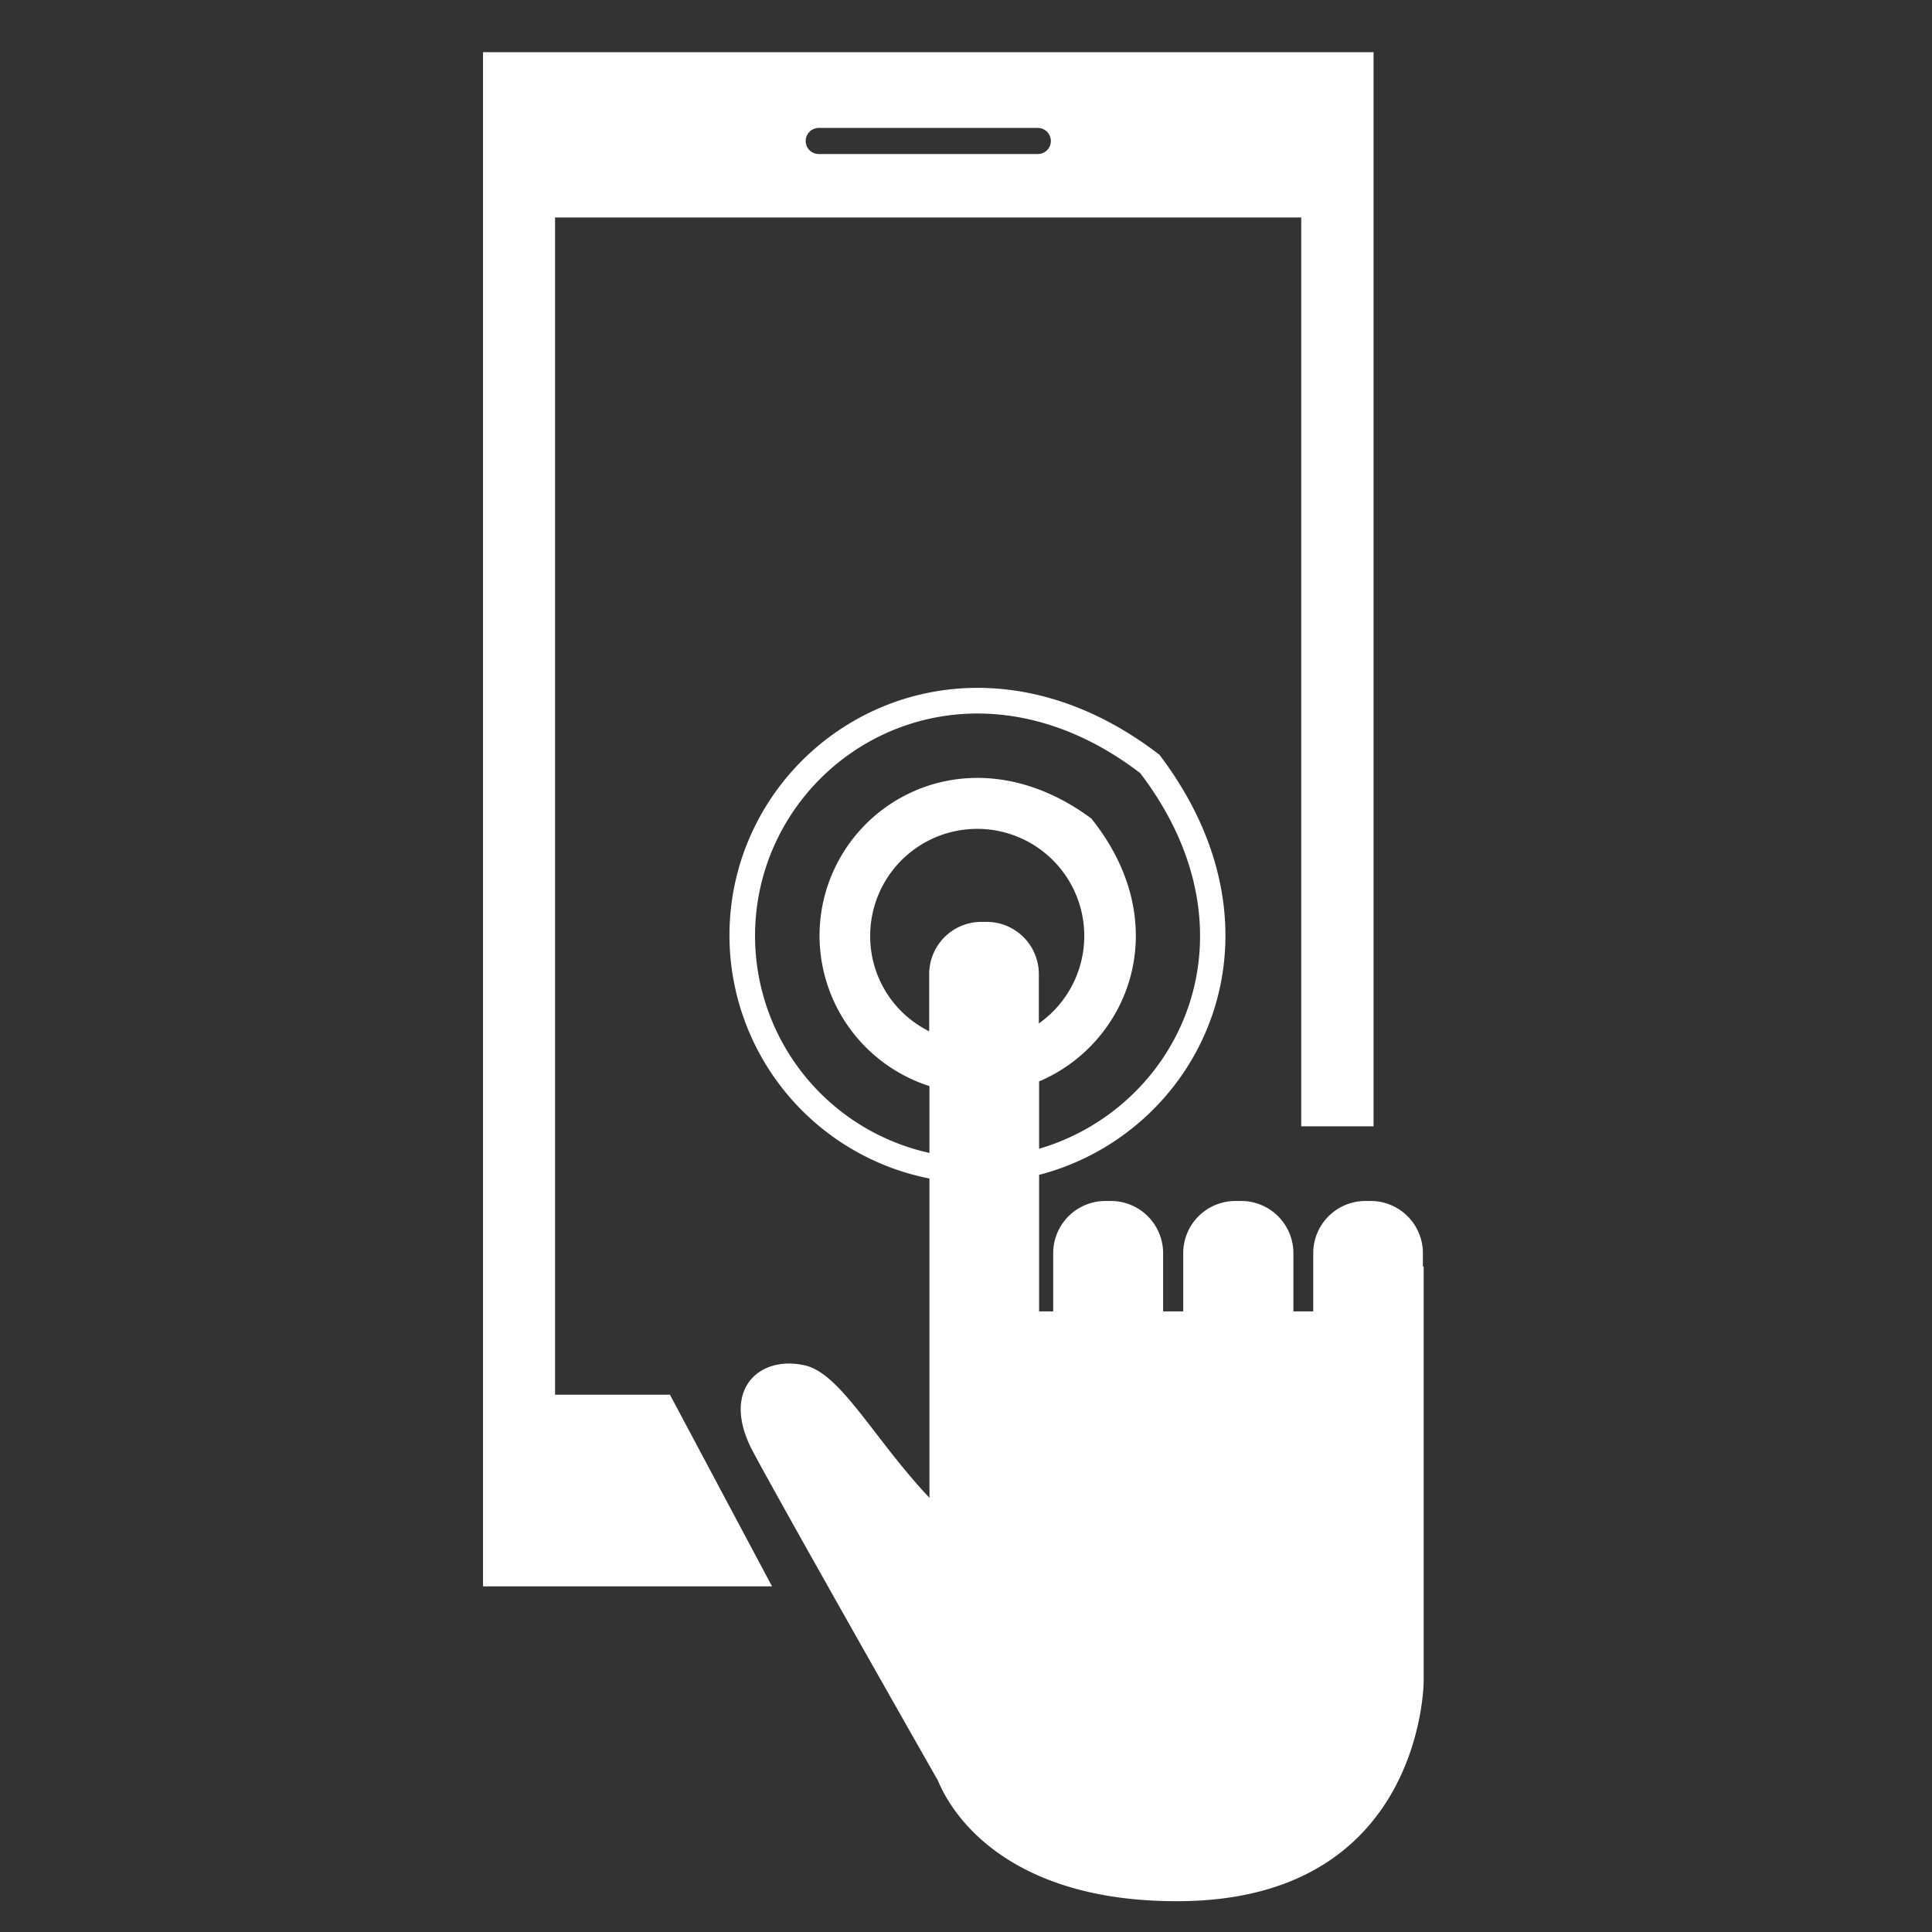 <svg id="Layer_1" data-name="Layer 1" xmlns="http://www.w3.org/2000/svg" viewBox="0 0 74 74"><rect x="0" y="0" width="74" height="74" fill="#333333" stroke="none"/><defs><style>.cls-1{fill:#fff;}</style></defs><title>qqq</title><path class="cls-1" d="M21.26,53.42V8.33H49.84V43.14h2.77V2H18.5V60.76H29.57l-3.91-7.34ZM31.36,4.9h8.39a.48.48,0,0,1,0,1H31.36a.48.48,0,1,1,0-1ZM54.5,48.51V48a2,2,0,0,0-2-2H52.3a2,2,0,0,0-2,2v2.23h-.76V48a2,2,0,0,0-2-2h-.22a2,2,0,0,0-2,2v2.23h-.77V48a2,2,0,0,0-2-2h-.21a2,2,0,0,0-2,2v2.23H39.8V45c6.13-1.59,9.92-9.09,4.61-16.09-7.79-6-16.47-.55-16.47,6.92a9.5,9.5,0,0,0,7.66,9.31V57.37c-2.12-2.25-3.39-4.75-4.76-5.07-1.77-.41-3.26.94-2,3.3s7.07,12.58,7.08,12.59c.78,1.87,3.27,4.64,9.17,4.63,9.44,0,9.44-8.43,9.44-8.43V48.51ZM37.81,35.31h-.22a2,2,0,0,0-2,2v2.19a4.06,4.06,0,0,1-2.26-3.64,4.1,4.1,0,1,1,6.46,3.34V37.31a2,2,0,0,0-2-2Zm-8.89.54c0-6.69,7.74-11.6,14.75-6.24C48.41,35.82,45.16,42.43,39.8,44V41.42c3.43-1.45,5.26-6,2-10.07-5-3.7-10.41-.23-10.41,4.5A6.06,6.06,0,0,0,35.6,41.6v2.56a8.52,8.52,0,0,1-6.68-8.31Zm0,0"/></svg>